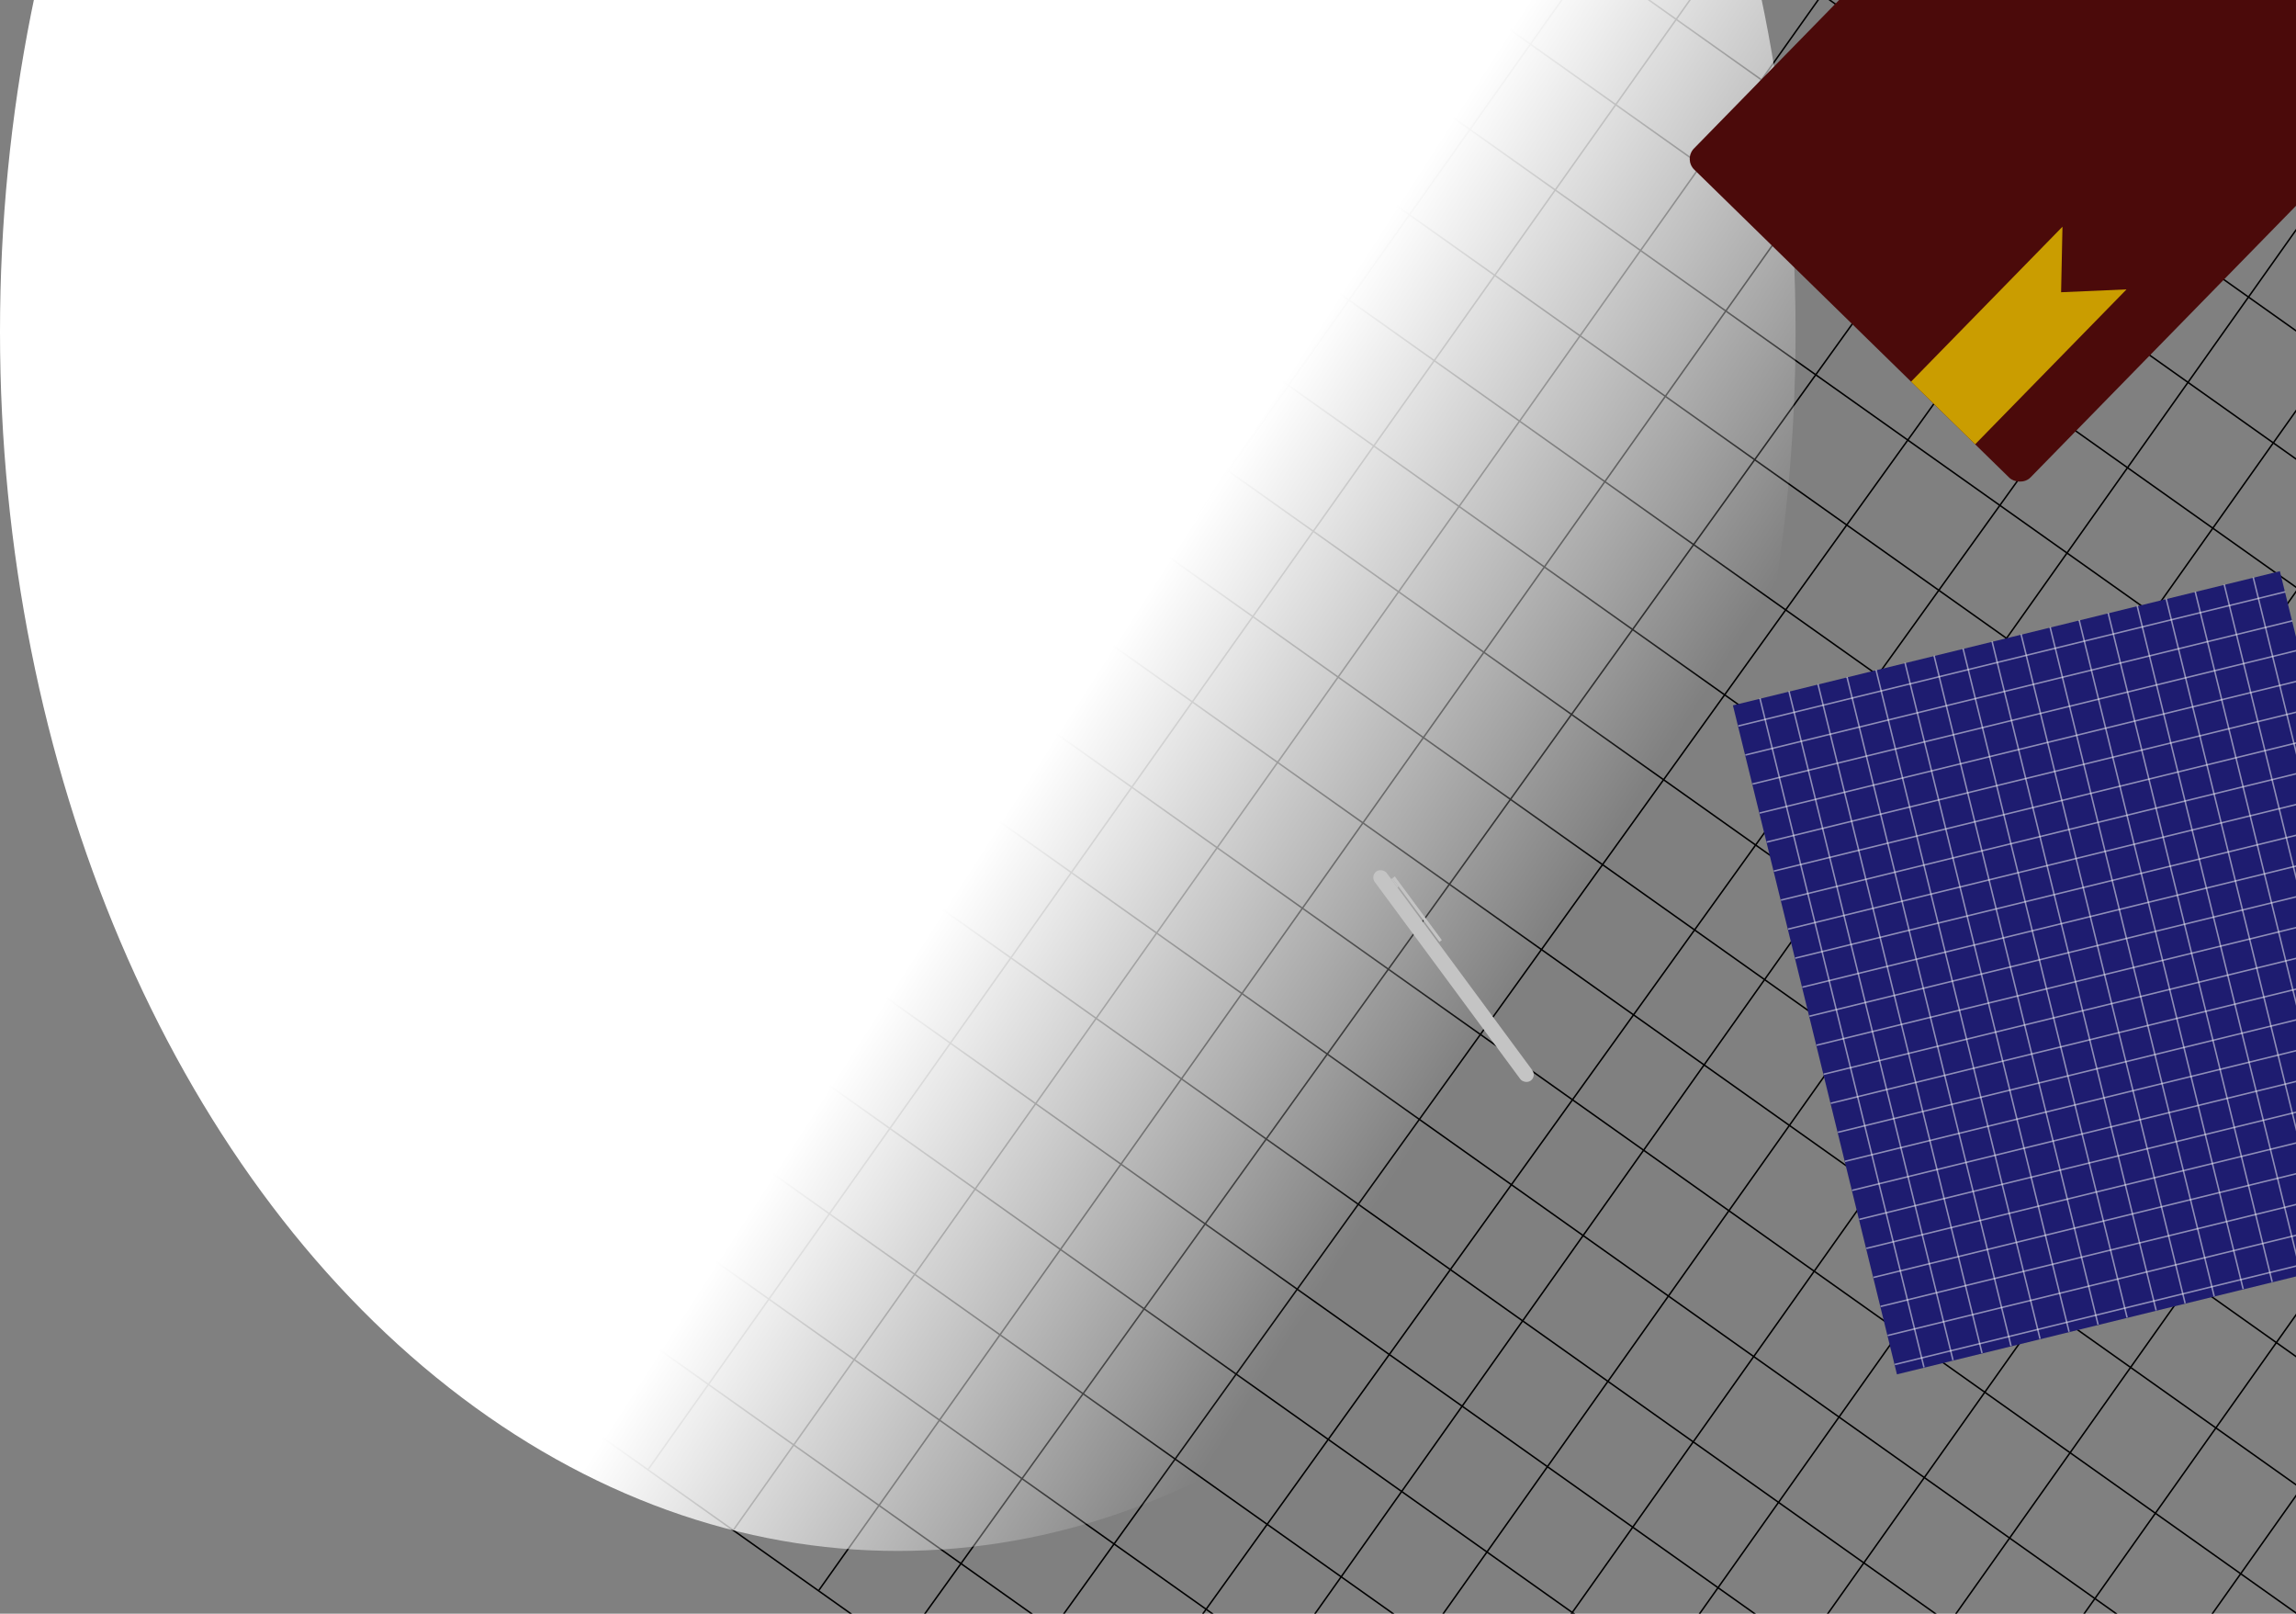 <svg width="1537" height="1080" viewBox="0 0 1537 1080" fill="none" xmlns="http://www.w3.org/2000/svg">
<rect x="0" y="0" width="1537" height="1080" fill="#808080" stroke="none"/>
<line x1="2116.97" y1="546.218" x2="1347.63" y2="1631.12" stroke="black"/>
<line x1="2059.87" y1="505.726" x2="1290.53" y2="1590.63" stroke="black"/>
<line x1="2002.77" y1="465.235" x2="1233.43" y2="1550.14" stroke="black"/>
<line x1="1945.67" y1="424.743" x2="1176.33" y2="1509.65" stroke="black"/>
<line x1="1888.57" y1="384.252" x2="1119.23" y2="1469.15" stroke="black"/>
<line x1="1831.47" y1="343.76" x2="1062.13" y2="1428.66" stroke="black"/>
<line x1="1774.37" y1="303.268" x2="1005.03" y2="1388.17" stroke="black"/>
<line x1="1717.27" y1="262.777" x2="947.927" y2="1347.68" stroke="black"/>
<line x1="1660.17" y1="222.285" x2="890.827" y2="1307.19" stroke="black"/>
<line x1="1603.07" y1="181.793" x2="833.727" y2="1266.7" stroke="black"/>
<line x1="1545.97" y1="141.302" x2="776.627" y2="1226.2" stroke="black"/>
<line y1="-0.5" x2="1428.71" y2="-0.5" transform="matrix(-0.584 0.812 -0.82 -0.573 1563 25.578)" stroke="black"/>
<line y1="-0.5" x2="1428.71" y2="-0.5" transform="matrix(-0.584 0.812 -0.82 -0.573 1501.08 -17.711)" stroke="black"/>
<line y1="-0.5" x2="1428.71" y2="-0.5" transform="matrix(-0.584 0.812 -0.82 -0.573 1439.16 -61)" stroke="black"/>
<line x1="1317.57" y1="-20.665" x2="548.226" y2="1064.24" stroke="black"/>
<line x1="1260.47" y1="-61.156" x2="491.126" y2="1023.75" stroke="black"/>
<line x1="1203.37" y1="-101.648" x2="434.026" y2="983.255" stroke="black"/>
<line x1="1146.27" y1="-142.139" x2="376.925" y2="942.764" stroke="black"/>
<line x1="1089.17" y1="-182.631" x2="319.825" y2="902.272" stroke="black"/>
<line x1="1630.37" y1="1231.54" x2="560.153" y2="472.61" stroke="black"/>
<line x1="1670.86" y1="1174.44" x2="600.644" y2="415.509" stroke="black"/>
<line x1="1711.36" y1="1117.34" x2="641.136" y2="358.409" stroke="black"/>
<line x1="1751.85" y1="1060.24" x2="681.627" y2="301.309" stroke="black"/>
<line x1="1792.34" y1="1003.14" x2="722.119" y2="244.209" stroke="black"/>
<line x1="1832.83" y1="946.038" x2="762.611" y2="187.109" stroke="black"/>
<line x1="1873.32" y1="888.938" x2="803.102" y2="130.009" stroke="black"/>
<line x1="1346.93" y1="1631.24" x2="276.711" y2="872.31" stroke="black"/>
<line x1="1387.42" y1="1574.14" x2="317.204" y2="815.21" stroke="black"/>
<line x1="1427.91" y1="1517.04" x2="357.695" y2="758.11" stroke="black"/>
<line x1="1468.41" y1="1459.94" x2="398.186" y2="701.01" stroke="black"/>
<line x1="1508.9" y1="1402.84" x2="438.678" y2="643.91" stroke="black"/>
<line x1="1549.39" y1="1345.74" x2="479.169" y2="586.81" stroke="black"/>
<line x1="1589.88" y1="1288.64" x2="519.661" y2="529.71" stroke="black"/>
<line x1="1913.81" y1="831.838" x2="843.594" y2="72.909" stroke="black"/>
<line x1="1954.31" y1="774.737" x2="884.085" y2="15.809" stroke="black"/>
<line x1="1994.8" y1="717.637" x2="924.577" y2="-41.292" stroke="black"/>
<line x1="2035.29" y1="660.537" x2="965.069" y2="-98.392" stroke="black"/>
<line x1="2075.78" y1="603.437" x2="1005.56" y2="-155.492" stroke="black"/>
<line x1="2116.27" y1="546.337" x2="1046.05" y2="-212.592" stroke="black"/>
<line x1="1932.93" y1="333.337" x2="862.71" y2="-425.592" stroke="black"/>
<ellipse cx="601" cy="222" rx="601" ry="816" fill="url(#paint0_linear)"/>
<rect x="1160.06" y="472.086" width="377" height="461" transform="rotate(-13.779 1160.06 472.086)" fill="#1E1C70"/>
<line x1="1197.59" y1="462.622" x2="1307.39" y2="910.356" stroke="white" stroke-opacity="0.5"/>
<line x1="1217.01" y1="457.859" x2="1326.81" y2="905.592" stroke="white" stroke-opacity="0.5"/>
<line x1="1236.44" y1="453.096" x2="1346.23" y2="900.829" stroke="white" stroke-opacity="0.5"/>
<line x1="1178.16" y1="467.386" x2="1287.96" y2="915.119" stroke="white" stroke-opacity="0.5"/>
<line x1="1275.28" y1="443.568" x2="1385.08" y2="891.302" stroke="white" stroke-opacity="0.5"/>
<line x1="1294.71" y1="438.805" x2="1404.51" y2="886.538" stroke="white" stroke-opacity="0.5"/>
<line x1="1314.13" y1="434.041" x2="1423.93" y2="881.775" stroke="white" stroke-opacity="0.5"/>
<line x1="1255.86" y1="448.332" x2="1365.66" y2="896.065" stroke="white" stroke-opacity="0.5"/>
<line x1="1352.98" y1="424.514" x2="1462.78" y2="872.248" stroke="white" stroke-opacity="0.5"/>
<line x1="1372.41" y1="419.751" x2="1482.21" y2="867.484" stroke="white" stroke-opacity="0.5"/>
<line x1="1391.83" y1="414.987" x2="1501.63" y2="862.721" stroke="white" stroke-opacity="0.5"/>
<line x1="1333.56" y1="429.278" x2="1443.36" y2="877.011" stroke="white" stroke-opacity="0.5"/>
<line x1="1430.68" y1="405.46" x2="1540.48" y2="853.194" stroke="white" stroke-opacity="0.5"/>
<line x1="1450.1" y1="400.697" x2="1559.9" y2="848.43" stroke="white" stroke-opacity="0.5"/>
<line x1="1469.53" y1="395.933" x2="1579.33" y2="843.667" stroke="white" stroke-opacity="0.5"/>
<line x1="1488.95" y1="391.17" x2="1598.75" y2="838.903" stroke="white" stroke-opacity="0.5"/>
<line x1="1508.38" y1="386.406" x2="1618.18" y2="834.14" stroke="white" stroke-opacity="0.5"/>
<line x1="1411.26" y1="410.224" x2="1521.05" y2="857.957" stroke="white" stroke-opacity="0.5"/>
<line x1="1534.56" y1="415.507" x2="1168.41" y2="505.299" stroke="white" stroke-opacity="0.5"/>
<line x1="1539.33" y1="434.932" x2="1173.18" y2="524.724" stroke="white" stroke-opacity="0.5"/>
<line x1="1544.09" y1="454.356" x2="1177.94" y2="544.148" stroke="white" stroke-opacity="0.5"/>
<line x1="1529.8" y1="396.083" x2="1163.65" y2="485.875" stroke="white" stroke-opacity="0.5"/>
<line x1="1553.62" y1="493.205" x2="1187.47" y2="582.997" stroke="white" stroke-opacity="0.5"/>
<line x1="1558.38" y1="512.629" x2="1192.23" y2="602.422" stroke="white" stroke-opacity="0.5"/>
<line x1="1563.14" y1="532.054" x2="1196.99" y2="621.846" stroke="white" stroke-opacity="0.5"/>
<line x1="1548.85" y1="473.781" x2="1182.7" y2="563.573" stroke="white" stroke-opacity="0.5"/>
<line x1="1572.67" y1="570.903" x2="1206.52" y2="660.695" stroke="white" stroke-opacity="0.5"/>
<line x1="1577.43" y1="590.327" x2="1211.28" y2="680.119" stroke="white" stroke-opacity="0.5"/>
<line x1="1582.2" y1="609.752" x2="1216.05" y2="699.544" stroke="white" stroke-opacity="0.5"/>
<line x1="1567.91" y1="551.478" x2="1201.76" y2="641.271" stroke="white" stroke-opacity="0.5"/>
<line x1="1591.72" y1="648.601" x2="1225.57" y2="738.393" stroke="white" stroke-opacity="0.5"/>
<line x1="1596.49" y1="668.025" x2="1230.34" y2="757.817" stroke="white" stroke-opacity="0.5"/>
<line x1="1601.25" y1="687.449" x2="1235.1" y2="777.242" stroke="white" stroke-opacity="0.5"/>
<line x1="1606.01" y1="706.874" x2="1239.86" y2="796.666" stroke="white" stroke-opacity="0.5"/>
<line x1="1610.78" y1="726.298" x2="1244.63" y2="816.091" stroke="white" stroke-opacity="0.5"/>
<line x1="1615.54" y1="745.723" x2="1249.39" y2="835.515" stroke="white" stroke-opacity="0.5"/>
<line x1="1620.31" y1="765.147" x2="1254.15" y2="854.939" stroke="white" stroke-opacity="0.5"/>
<line x1="1625.07" y1="784.572" x2="1258.92" y2="874.364" stroke="white" stroke-opacity="0.5"/>
<line x1="1629.83" y1="803.996" x2="1263.68" y2="893.788" stroke="white" stroke-opacity="0.5"/>
<line x1="1634.6" y1="823.421" x2="1268.44" y2="913.213" stroke="white" stroke-opacity="0.5"/>
<line x1="1586.96" y1="629.176" x2="1220.81" y2="718.968" stroke="white" stroke-opacity="0.5"/>
<rect x="1127" y="106.514" width="486" height="315" rx="10" transform="rotate(-45.647 1127 106.514)" fill="#4B0A0A"/>
<path d="M1279.31 255.417L1380.67 151.734L1379.75 195.588L1423.57 193.679L1322.21 297.361L1279.31 255.417Z" fill="#CA9D00"/>
<rect x="917.318" y="586.237" width="10" height="174" rx="5" transform="rotate(-36.445 917.318 586.237)" fill="#C4C4C4"/>
<rect x="932.107" y="587.747" width="2" height="53" transform="rotate(-36.445 932.107 587.747)" fill="#C4C4C4"/>
<rect x="931.303" y="588.341" width="1" height="7" transform="rotate(-36.445 931.303 588.341)" fill="#C4C4C4"/>
<defs>
<linearGradient id="paint0_linear" x1="904.5" y1="183.817" x2="1200.28" y2="374.357" gradientUnits="userSpaceOnUse">
<stop stop-color="white"/>
<stop offset="1" stop-color="white" stop-opacity="0"/>
</linearGradient>
</defs>
</svg>
